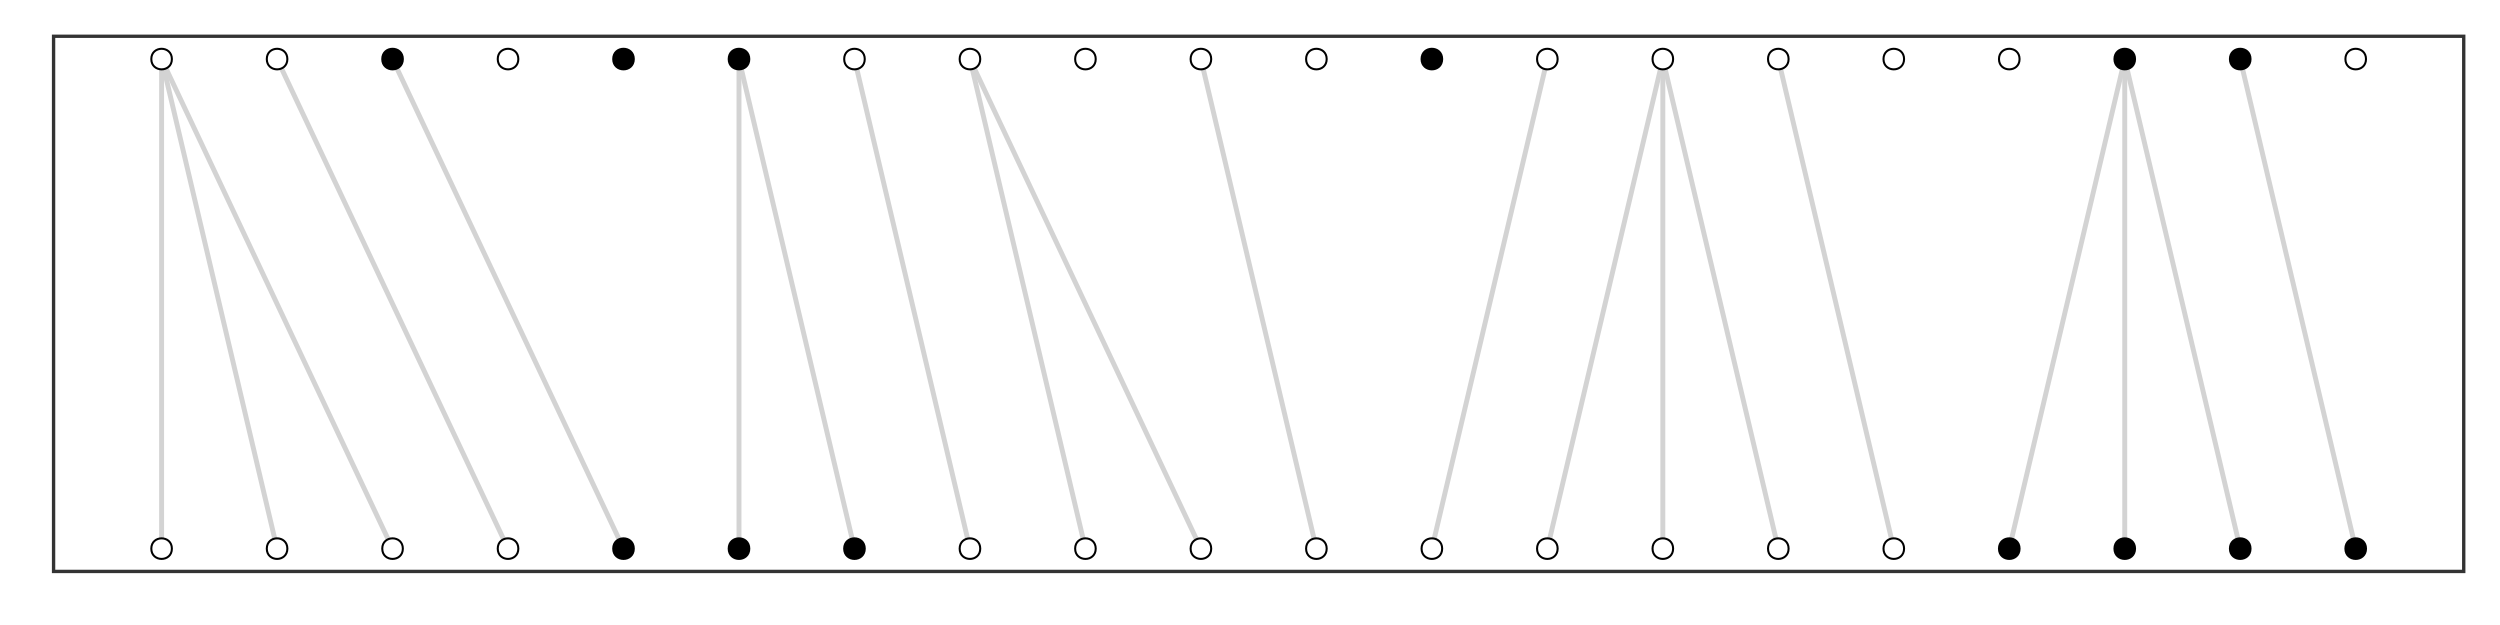 <?xml version="1.0" encoding="UTF-8"?>
<svg xmlns="http://www.w3.org/2000/svg" xmlns:xlink="http://www.w3.org/1999/xlink" width="864pt" height="216pt" viewBox="0 0 864 216" version="1.1">
<defs>
<clipPath id="clip1">
  <path d="M 17.934 11.957 L 852.047 11.957 L 852.047 198.07 L 17.934 198.07 Z M 17.934 11.957 "/>
</clipPath>
<clipPath id="clip2">
  <path d="M 17.934 11.957 L 852.047 11.957 L 852.047 198.07 L 17.934 198.07 Z M 17.934 11.957 "/>
</clipPath>
</defs>
<g id="surface321">
<rect x="0" y="0" width="864" height="216" style="fill:rgb(100%,100%,100%);fill-opacity:1;stroke:none;"/>
<rect x="0" y="0" width="864" height="216" style="fill:rgb(100%,100%,100%);fill-opacity:1;stroke:none;"/>
<path style="fill:none;stroke-width:2.328;stroke-linecap:round;stroke-linejoin:round;stroke:rgb(100%,100%,100%);stroke-opacity:1;stroke-miterlimit:10;" d="M 0 216 L 864 216 L 864 0 L 0 0 Z M 0 216 "/>
<g clip-path="url(#clip1)" clip-rule="nonzero">
<path style=" stroke:none;fill-rule:nonzero;fill:rgb(100%,100%,100%);fill-opacity:1;" d="M 17.934 198.066 L 852.047 198.066 L 852.047 11.953 L 17.934 11.953 Z M 17.934 198.066 "/>
</g>
<path style="fill:none;stroke-width:1.707;stroke-linecap:butt;stroke-linejoin:round;stroke:rgb(82.745%,82.745%,82.745%);stroke-opacity:1;stroke-miterlimit:1;" d="M 55.848 20.414 L 55.848 189.609 "/>
<path style="fill:none;stroke-width:1.707;stroke-linecap:butt;stroke-linejoin:round;stroke:rgb(82.745%,82.745%,82.745%);stroke-opacity:1;stroke-miterlimit:1;" d="M 335.215 20.414 L 336.02 22.125 L 336.828 23.832 L 337.633 25.543 L 338.441 27.25 L 339.246 28.961 L 340.051 30.668 L 340.859 32.379 L 341.664 34.086 L 342.473 35.797 L 343.277 37.504 L 344.082 39.215 L 344.891 40.922 L 345.695 42.633 L 346.504 44.34 L 347.309 46.051 L 348.113 47.758 L 348.922 49.469 L 349.727 51.176 L 350.535 52.887 L 351.34 54.594 L 352.145 56.305 L 352.953 58.012 L 353.758 59.723 L 354.566 61.43 L 355.371 63.141 L 356.176 64.848 L 356.984 66.559 L 357.789 68.266 L 358.598 69.977 L 359.402 71.684 L 360.207 73.395 L 361.016 75.102 L 361.82 76.812 L 362.629 78.52 L 364.238 81.941 L 365.047 83.648 L 365.852 85.359 L 366.66 87.066 L 367.465 88.777 L 368.27 90.484 L 369.078 92.195 L 369.883 93.902 L 370.691 95.613 L 371.496 97.32 L 372.301 99.031 L 373.109 100.738 L 373.914 102.449 L 374.723 104.156 L 375.527 105.867 L 376.332 107.574 L 377.141 109.285 L 377.945 110.992 L 378.754 112.703 L 379.559 114.41 L 380.363 116.121 L 381.172 117.828 L 381.977 119.539 L 382.785 121.246 L 383.59 122.957 L 384.395 124.664 L 385.203 126.375 L 386.008 128.082 L 386.816 129.793 L 387.621 131.5 L 388.426 133.211 L 389.234 134.918 L 390.039 136.629 L 390.848 138.336 L 391.652 140.047 L 392.457 141.754 L 393.266 143.465 L 394.07 145.172 L 394.879 146.883 L 395.684 148.59 L 396.488 150.301 L 397.297 152.008 L 398.102 153.719 L 398.91 155.426 L 399.715 157.137 L 400.52 158.844 L 401.328 160.555 L 402.133 162.262 L 402.941 163.973 L 403.746 165.68 L 404.551 167.391 L 405.359 169.098 L 406.164 170.809 L 406.973 172.516 L 407.777 174.227 L 408.582 175.934 L 409.391 177.645 L 410.195 179.352 L 411.004 181.062 L 411.809 182.773 L 412.613 184.48 L 413.422 186.191 L 414.227 187.898 L 415.035 189.609 "/>
<path style="fill:none;stroke-width:1.707;stroke-linecap:butt;stroke-linejoin:round;stroke:rgb(82.745%,82.745%,82.745%);stroke-opacity:1;stroke-miterlimit:1;" d="M 415.035 20.414 L 415.438 22.125 L 415.84 23.832 L 416.242 25.543 L 416.645 27.25 L 417.051 28.961 L 417.453 30.668 L 417.855 32.379 L 418.258 34.086 L 418.66 35.797 L 419.066 37.504 L 419.469 39.215 L 419.871 40.922 L 420.273 42.633 L 420.68 44.34 L 421.082 46.051 L 421.484 47.758 L 421.887 49.469 L 422.289 51.176 L 422.695 52.887 L 423.098 54.594 L 423.5 56.305 L 423.902 58.012 L 424.305 59.723 L 424.711 61.43 L 425.113 63.141 L 425.516 64.848 L 425.918 66.559 L 426.32 68.266 L 426.727 69.977 L 427.129 71.684 L 427.531 73.395 L 427.934 75.102 L 428.336 76.812 L 428.742 78.52 L 429.547 81.941 L 429.949 83.648 L 430.352 85.359 L 430.758 87.066 L 431.16 88.777 L 431.562 90.484 L 431.965 92.195 L 432.367 93.902 L 432.773 95.613 L 433.176 97.32 L 433.578 99.031 L 433.98 100.738 L 434.383 102.449 L 434.789 104.156 L 435.191 105.867 L 435.594 107.574 L 435.996 109.285 L 436.398 110.992 L 436.805 112.703 L 437.207 114.41 L 437.609 116.121 L 438.012 117.828 L 438.414 119.539 L 438.82 121.246 L 439.223 122.957 L 439.625 124.664 L 440.027 126.375 L 440.43 128.082 L 440.836 129.793 L 441.238 131.5 L 441.641 133.211 L 442.043 134.918 L 442.445 136.629 L 442.852 138.336 L 443.254 140.047 L 443.656 141.754 L 444.059 143.465 L 444.461 145.172 L 444.867 146.883 L 445.27 148.59 L 445.672 150.301 L 446.074 152.008 L 446.477 153.719 L 446.883 155.426 L 447.285 157.137 L 447.688 158.844 L 448.09 160.555 L 448.492 162.262 L 448.898 163.973 L 449.301 165.68 L 449.703 167.391 L 450.105 169.098 L 450.508 170.809 L 450.914 172.516 L 451.316 174.227 L 451.719 175.934 L 452.121 177.645 L 452.523 179.352 L 452.93 181.062 L 453.332 182.773 L 453.734 184.48 L 454.137 186.191 L 454.539 187.898 L 454.945 189.609 "/>
<path style="fill:none;stroke-width:1.707;stroke-linecap:butt;stroke-linejoin:round;stroke:rgb(82.745%,82.745%,82.745%);stroke-opacity:1;stroke-miterlimit:1;" d="M 534.762 20.414 L 534.359 22.125 L 533.957 23.832 L 533.555 25.543 L 533.152 27.25 L 532.746 28.961 L 532.344 30.668 L 531.941 32.379 L 531.539 34.086 L 531.137 35.797 L 530.73 37.504 L 530.328 39.215 L 529.926 40.922 L 529.523 42.633 L 529.121 44.34 L 528.715 46.051 L 528.312 47.758 L 527.91 49.469 L 527.508 51.176 L 527.105 52.887 L 526.699 54.594 L 526.297 56.305 L 525.895 58.012 L 525.492 59.723 L 525.09 61.43 L 524.684 63.141 L 524.281 64.848 L 523.879 66.559 L 523.477 68.266 L 523.07 69.977 L 522.668 71.684 L 522.266 73.395 L 521.863 75.102 L 521.461 76.812 L 521.055 78.52 L 520.25 81.941 L 519.848 83.648 L 519.445 85.359 L 519.039 87.066 L 518.637 88.777 L 518.234 90.484 L 517.832 92.195 L 517.43 93.902 L 517.023 95.613 L 516.621 97.32 L 516.219 99.031 L 515.816 100.738 L 515.414 102.449 L 515.008 104.156 L 514.605 105.867 L 514.203 107.574 L 513.801 109.285 L 513.398 110.992 L 512.992 112.703 L 512.59 114.41 L 512.188 116.121 L 511.785 117.828 L 511.383 119.539 L 510.977 121.246 L 510.574 122.957 L 510.172 124.664 L 509.77 126.375 L 509.367 128.082 L 508.961 129.793 L 508.559 131.5 L 508.156 133.211 L 507.754 134.918 L 507.352 136.629 L 506.945 138.336 L 506.543 140.047 L 506.141 141.754 L 505.738 143.465 L 505.336 145.172 L 504.93 146.883 L 504.527 148.59 L 504.125 150.301 L 503.723 152.008 L 503.32 153.719 L 502.914 155.426 L 502.512 157.137 L 502.109 158.844 L 501.707 160.555 L 501.305 162.262 L 500.898 163.973 L 500.496 165.68 L 500.094 167.391 L 499.691 169.098 L 499.289 170.809 L 498.883 172.516 L 498.48 174.227 L 498.078 175.934 L 497.676 177.645 L 497.273 179.352 L 496.867 181.062 L 496.465 182.773 L 496.062 184.48 L 495.66 186.191 L 495.258 187.898 L 494.852 189.609 "/>
<path style="fill:none;stroke-width:1.707;stroke-linecap:butt;stroke-linejoin:round;stroke:rgb(82.745%,82.745%,82.745%);stroke-opacity:1;stroke-miterlimit:1;" d="M 574.672 20.414 L 574.27 22.125 L 573.867 23.832 L 573.465 25.543 L 573.059 27.25 L 572.656 28.961 L 572.254 30.668 L 571.852 32.379 L 571.449 34.086 L 571.043 35.797 L 570.641 37.504 L 570.238 39.215 L 569.836 40.922 L 569.434 42.633 L 569.027 44.34 L 568.625 46.051 L 568.223 47.758 L 567.82 49.469 L 567.418 51.176 L 567.012 52.887 L 566.609 54.594 L 566.207 56.305 L 565.805 58.012 L 565.402 59.723 L 564.996 61.43 L 564.594 63.141 L 564.191 64.848 L 563.789 66.559 L 563.387 68.266 L 562.98 69.977 L 562.578 71.684 L 562.176 73.395 L 561.773 75.102 L 561.371 76.812 L 560.965 78.52 L 560.16 81.941 L 559.758 83.648 L 559.355 85.359 L 558.949 87.066 L 558.547 88.777 L 558.145 90.484 L 557.742 92.195 L 557.34 93.902 L 556.934 95.613 L 556.531 97.32 L 556.129 99.031 L 555.727 100.738 L 555.324 102.449 L 554.918 104.156 L 554.516 105.867 L 554.113 107.574 L 553.711 109.285 L 553.309 110.992 L 552.902 112.703 L 552.5 114.41 L 552.098 116.121 L 551.695 117.828 L 551.293 119.539 L 550.887 121.246 L 550.484 122.957 L 550.082 124.664 L 549.68 126.375 L 549.277 128.082 L 548.871 129.793 L 548.469 131.5 L 548.066 133.211 L 547.664 134.918 L 547.262 136.629 L 546.855 138.336 L 546.453 140.047 L 546.051 141.754 L 545.648 143.465 L 545.246 145.172 L 544.84 146.883 L 544.438 148.59 L 544.035 150.301 L 543.633 152.008 L 543.23 153.719 L 542.824 155.426 L 542.422 157.137 L 542.02 158.844 L 541.617 160.555 L 541.215 162.262 L 540.809 163.973 L 540.406 165.68 L 540.004 167.391 L 539.602 169.098 L 539.199 170.809 L 538.793 172.516 L 538.391 174.227 L 537.988 175.934 L 537.586 177.645 L 537.184 179.352 L 536.777 181.062 L 536.375 182.773 L 535.973 184.48 L 535.57 186.191 L 535.168 187.898 L 534.762 189.609 "/>
<path style="fill:none;stroke-width:1.707;stroke-linecap:butt;stroke-linejoin:round;stroke:rgb(82.745%,82.745%,82.745%);stroke-opacity:1;stroke-miterlimit:1;" d="M 574.672 20.414 L 574.672 189.609 "/>
<path style="fill:none;stroke-width:1.707;stroke-linecap:butt;stroke-linejoin:round;stroke:rgb(82.745%,82.745%,82.745%);stroke-opacity:1;stroke-miterlimit:1;" d="M 574.672 20.414 L 575.074 22.125 L 575.48 23.832 L 575.883 25.543 L 576.285 27.25 L 576.688 28.961 L 577.09 30.668 L 577.496 32.379 L 577.898 34.086 L 578.301 35.797 L 578.703 37.504 L 579.105 39.215 L 579.512 40.922 L 579.914 42.633 L 580.316 44.34 L 580.719 46.051 L 581.121 47.758 L 581.527 49.469 L 581.93 51.176 L 582.332 52.887 L 582.734 54.594 L 583.137 56.305 L 583.543 58.012 L 583.945 59.723 L 584.348 61.43 L 584.75 63.141 L 585.152 64.848 L 585.559 66.559 L 585.961 68.266 L 586.363 69.977 L 586.766 71.684 L 587.168 73.395 L 587.574 75.102 L 587.977 76.812 L 588.379 78.52 L 589.184 81.941 L 589.59 83.648 L 589.992 85.359 L 590.395 87.066 L 590.797 88.777 L 591.199 90.484 L 591.605 92.195 L 592.008 93.902 L 592.41 95.613 L 592.812 97.32 L 593.215 99.031 L 593.621 100.738 L 594.023 102.449 L 594.426 104.156 L 594.828 105.867 L 595.23 107.574 L 595.637 109.285 L 596.039 110.992 L 596.441 112.703 L 596.844 114.41 L 597.246 116.121 L 597.652 117.828 L 598.055 119.539 L 598.457 121.246 L 598.859 122.957 L 599.262 124.664 L 599.668 126.375 L 600.07 128.082 L 600.473 129.793 L 600.875 131.5 L 601.277 133.211 L 601.684 134.918 L 602.086 136.629 L 602.488 138.336 L 602.891 140.047 L 603.293 141.754 L 603.699 143.465 L 604.102 145.172 L 604.504 146.883 L 604.906 148.59 L 605.309 150.301 L 605.715 152.008 L 606.117 153.719 L 606.52 155.426 L 606.922 157.137 L 607.324 158.844 L 607.73 160.555 L 608.133 162.262 L 608.535 163.973 L 608.938 165.68 L 609.34 167.391 L 609.746 169.098 L 610.148 170.809 L 610.551 172.516 L 610.953 174.227 L 611.355 175.934 L 611.762 177.645 L 612.164 179.352 L 612.969 182.773 L 613.371 184.48 L 613.777 186.191 L 614.18 187.898 L 614.582 189.609 "/>
<path style="fill:none;stroke-width:1.707;stroke-linecap:butt;stroke-linejoin:round;stroke:rgb(82.745%,82.745%,82.745%);stroke-opacity:1;stroke-miterlimit:1;" d="M 614.582 20.414 L 614.984 22.125 L 615.387 23.832 L 615.793 25.543 L 616.195 27.25 L 616.598 28.961 L 617 30.668 L 617.402 32.379 L 617.809 34.086 L 618.211 35.797 L 618.613 37.504 L 619.016 39.215 L 619.418 40.922 L 619.824 42.633 L 620.227 44.34 L 620.629 46.051 L 621.031 47.758 L 621.434 49.469 L 621.84 51.176 L 622.242 52.887 L 622.645 54.594 L 623.047 56.305 L 623.449 58.012 L 623.855 59.723 L 624.258 61.43 L 624.66 63.141 L 625.062 64.848 L 625.465 66.559 L 625.871 68.266 L 626.273 69.977 L 626.676 71.684 L 627.078 73.395 L 627.48 75.102 L 627.887 76.812 L 628.289 78.52 L 629.094 81.941 L 629.496 83.648 L 629.902 85.359 L 630.305 87.066 L 630.707 88.777 L 631.109 90.484 L 631.516 92.195 L 631.918 93.902 L 632.32 95.613 L 632.723 97.32 L 633.125 99.031 L 633.531 100.738 L 633.934 102.449 L 634.336 104.156 L 634.738 105.867 L 635.141 107.574 L 635.547 109.285 L 635.949 110.992 L 636.352 112.703 L 636.754 114.41 L 637.156 116.121 L 637.562 117.828 L 637.965 119.539 L 638.367 121.246 L 638.77 122.957 L 639.172 124.664 L 639.578 126.375 L 639.98 128.082 L 640.383 129.793 L 640.785 131.5 L 641.188 133.211 L 641.594 134.918 L 641.996 136.629 L 642.398 138.336 L 642.801 140.047 L 643.203 141.754 L 643.609 143.465 L 644.012 145.172 L 644.414 146.883 L 644.816 148.59 L 645.219 150.301 L 645.625 152.008 L 646.027 153.719 L 646.43 155.426 L 646.832 157.137 L 647.234 158.844 L 647.641 160.555 L 648.043 162.262 L 648.445 163.973 L 648.848 165.68 L 649.25 167.391 L 649.656 169.098 L 650.059 170.809 L 650.461 172.516 L 650.863 174.227 L 651.266 175.934 L 651.672 177.645 L 652.074 179.352 L 652.879 182.773 L 653.281 184.48 L 653.688 186.191 L 654.09 187.898 L 654.492 189.609 "/>
<path style="fill:none;stroke-width:1.707;stroke-linecap:butt;stroke-linejoin:round;stroke:rgb(82.745%,82.745%,82.745%);stroke-opacity:1;stroke-miterlimit:1;" d="M 734.312 20.414 L 733.906 22.125 L 733.504 23.832 L 733.102 25.543 L 732.699 27.25 L 732.297 28.961 L 731.891 30.668 L 731.488 32.379 L 731.086 34.086 L 730.684 35.797 L 730.281 37.504 L 729.875 39.215 L 729.473 40.922 L 729.07 42.633 L 728.668 44.34 L 728.266 46.051 L 727.859 47.758 L 727.457 49.469 L 727.055 51.176 L 726.652 52.887 L 726.25 54.594 L 725.844 56.305 L 725.441 58.012 L 725.039 59.723 L 724.637 61.43 L 724.234 63.141 L 723.828 64.848 L 723.426 66.559 L 723.023 68.266 L 722.621 69.977 L 722.219 71.684 L 721.812 73.395 L 721.41 75.102 L 721.008 76.812 L 720.605 78.52 L 720.203 80.23 L 719.797 81.941 L 719.395 83.648 L 718.992 85.359 L 718.59 87.066 L 718.188 88.777 L 717.781 90.484 L 717.379 92.195 L 716.977 93.902 L 716.574 95.613 L 716.172 97.32 L 715.766 99.031 L 715.363 100.738 L 714.961 102.449 L 714.559 104.156 L 714.156 105.867 L 713.75 107.574 L 713.348 109.285 L 712.945 110.992 L 712.543 112.703 L 712.141 114.41 L 711.734 116.121 L 711.332 117.828 L 710.93 119.539 L 710.527 121.246 L 710.125 122.957 L 709.719 124.664 L 709.316 126.375 L 708.914 128.082 L 708.512 129.793 L 708.109 131.5 L 707.703 133.211 L 707.301 134.918 L 706.898 136.629 L 706.496 138.336 L 706.094 140.047 L 705.688 141.754 L 705.285 143.465 L 704.883 145.172 L 704.48 146.883 L 704.078 148.59 L 703.672 150.301 L 703.27 152.008 L 702.867 153.719 L 702.465 155.426 L 702.062 157.137 L 701.656 158.844 L 701.254 160.555 L 700.852 162.262 L 700.449 163.973 L 700.047 165.68 L 699.641 167.391 L 699.238 169.098 L 698.836 170.809 L 698.434 172.516 L 698.031 174.227 L 697.625 175.934 L 697.223 177.645 L 696.82 179.352 L 696.016 182.773 L 695.609 184.48 L 695.207 186.191 L 694.805 187.898 L 694.402 189.609 "/>
<path style="fill:none;stroke-width:1.707;stroke-linecap:butt;stroke-linejoin:round;stroke:rgb(82.745%,82.745%,82.745%);stroke-opacity:1;stroke-miterlimit:1;" d="M 734.312 20.414 L 734.312 189.609 "/>
<path style="fill:none;stroke-width:1.707;stroke-linecap:butt;stroke-linejoin:round;stroke:rgb(82.745%,82.745%,82.745%);stroke-opacity:1;stroke-miterlimit:1;" d="M 734.312 20.414 L 734.715 22.125 L 735.117 23.832 L 735.52 25.543 L 735.922 27.25 L 736.328 28.961 L 736.73 30.668 L 737.133 32.379 L 737.535 34.086 L 737.941 35.797 L 738.344 37.504 L 738.746 39.215 L 739.148 40.922 L 739.551 42.633 L 739.957 44.34 L 740.359 46.051 L 740.762 47.758 L 741.164 49.469 L 741.566 51.176 L 741.973 52.887 L 742.375 54.594 L 742.777 56.305 L 743.18 58.012 L 743.582 59.723 L 743.988 61.43 L 744.391 63.141 L 744.793 64.848 L 745.195 66.559 L 745.598 68.266 L 746.004 69.977 L 746.406 71.684 L 746.809 73.395 L 747.211 75.102 L 747.613 76.812 L 748.02 78.52 L 748.824 81.941 L 749.227 83.648 L 749.629 85.359 L 750.035 87.066 L 750.438 88.777 L 750.84 90.484 L 751.242 92.195 L 751.645 93.902 L 752.051 95.613 L 752.453 97.32 L 752.855 99.031 L 753.258 100.738 L 753.66 102.449 L 754.066 104.156 L 754.469 105.867 L 754.871 107.574 L 755.273 109.285 L 755.676 110.992 L 756.082 112.703 L 756.484 114.41 L 756.887 116.121 L 757.289 117.828 L 757.691 119.539 L 758.098 121.246 L 758.5 122.957 L 758.902 124.664 L 759.305 126.375 L 759.707 128.082 L 760.113 129.793 L 760.516 131.5 L 760.918 133.211 L 761.32 134.918 L 761.723 136.629 L 762.129 138.336 L 762.531 140.047 L 762.934 141.754 L 763.336 143.465 L 763.738 145.172 L 764.145 146.883 L 764.547 148.59 L 764.949 150.301 L 765.352 152.008 L 765.754 153.719 L 766.16 155.426 L 766.562 157.137 L 766.965 158.844 L 767.367 160.555 L 767.77 162.262 L 768.176 163.973 L 768.578 165.68 L 768.98 167.391 L 769.383 169.098 L 769.785 170.809 L 770.191 172.516 L 770.594 174.227 L 770.996 175.934 L 771.398 177.645 L 771.801 179.352 L 772.207 181.062 L 772.609 182.773 L 773.012 184.48 L 773.414 186.191 L 773.816 187.898 L 774.223 189.609 "/>
<path style="fill:none;stroke-width:1.707;stroke-linecap:butt;stroke-linejoin:round;stroke:rgb(82.745%,82.745%,82.745%);stroke-opacity:1;stroke-miterlimit:1;" d="M 55.848 20.414 L 56.25 22.125 L 56.652 23.832 L 57.055 25.543 L 57.461 27.25 L 57.863 28.961 L 58.266 30.668 L 58.668 32.379 L 59.07 34.086 L 59.477 35.797 L 59.879 37.504 L 60.281 39.215 L 60.684 40.922 L 61.086 42.633 L 61.492 44.34 L 61.895 46.051 L 62.297 47.758 L 62.699 49.469 L 63.102 51.176 L 63.508 52.887 L 63.91 54.594 L 64.312 56.305 L 64.715 58.012 L 65.117 59.723 L 65.523 61.43 L 65.926 63.141 L 66.328 64.848 L 66.73 66.559 L 67.133 68.266 L 67.539 69.977 L 67.941 71.684 L 68.344 73.395 L 68.746 75.102 L 69.148 76.812 L 69.555 78.52 L 70.359 81.941 L 70.762 83.648 L 71.164 85.359 L 71.57 87.066 L 71.973 88.777 L 72.375 90.484 L 72.777 92.195 L 73.18 93.902 L 73.586 95.613 L 73.988 97.32 L 74.391 99.031 L 74.793 100.738 L 75.195 102.449 L 75.602 104.156 L 76.004 105.867 L 76.406 107.574 L 76.809 109.285 L 77.211 110.992 L 77.617 112.703 L 78.02 114.41 L 78.422 116.121 L 78.824 117.828 L 79.227 119.539 L 79.633 121.246 L 80.035 122.957 L 80.438 124.664 L 80.84 126.375 L 81.242 128.082 L 81.648 129.793 L 82.051 131.5 L 82.453 133.211 L 82.855 134.918 L 83.258 136.629 L 83.664 138.336 L 84.066 140.047 L 84.469 141.754 L 84.871 143.465 L 85.273 145.172 L 85.68 146.883 L 86.082 148.59 L 86.484 150.301 L 86.887 152.008 L 87.289 153.719 L 87.695 155.426 L 88.098 157.137 L 88.5 158.844 L 88.902 160.555 L 89.305 162.262 L 89.711 163.973 L 90.113 165.68 L 90.516 167.391 L 90.918 169.098 L 91.32 170.809 L 91.727 172.516 L 92.129 174.227 L 92.531 175.934 L 92.934 177.645 L 93.336 179.352 L 93.742 181.062 L 94.145 182.773 L 94.547 184.48 L 94.949 186.191 L 95.352 187.898 L 95.758 189.609 "/>
<path style="fill:none;stroke-width:1.707;stroke-linecap:butt;stroke-linejoin:round;stroke:rgb(82.745%,82.745%,82.745%);stroke-opacity:1;stroke-miterlimit:1;" d="M 774.223 20.414 L 774.625 22.125 L 775.027 23.832 L 775.43 25.543 L 775.832 27.25 L 776.238 28.961 L 776.641 30.668 L 777.043 32.379 L 777.445 34.086 L 777.848 35.797 L 778.254 37.504 L 778.656 39.215 L 779.059 40.922 L 779.461 42.633 L 779.863 44.34 L 780.27 46.051 L 780.672 47.758 L 781.074 49.469 L 781.477 51.176 L 781.879 52.887 L 782.285 54.594 L 782.688 56.305 L 783.09 58.012 L 783.492 59.723 L 783.895 61.43 L 784.301 63.141 L 784.703 64.848 L 785.105 66.559 L 785.508 68.266 L 785.91 69.977 L 786.316 71.684 L 786.719 73.395 L 787.121 75.102 L 787.523 76.812 L 787.926 78.52 L 788.332 80.23 L 788.734 81.941 L 789.137 83.648 L 789.539 85.359 L 789.941 87.066 L 790.348 88.777 L 790.75 90.484 L 791.152 92.195 L 791.555 93.902 L 791.957 95.613 L 792.363 97.32 L 792.766 99.031 L 793.168 100.738 L 793.57 102.449 L 793.973 104.156 L 794.379 105.867 L 794.781 107.574 L 795.184 109.285 L 795.586 110.992 L 795.988 112.703 L 796.395 114.41 L 796.797 116.121 L 797.199 117.828 L 797.602 119.539 L 798.004 121.246 L 798.41 122.957 L 798.812 124.664 L 799.215 126.375 L 799.617 128.082 L 800.02 129.793 L 800.426 131.5 L 800.828 133.211 L 801.23 134.918 L 801.633 136.629 L 802.035 138.336 L 802.441 140.047 L 802.844 141.754 L 803.246 143.465 L 803.648 145.172 L 804.051 146.883 L 804.457 148.59 L 804.859 150.301 L 805.262 152.008 L 805.664 153.719 L 806.066 155.426 L 806.473 157.137 L 806.875 158.844 L 807.277 160.555 L 807.68 162.262 L 808.082 163.973 L 808.488 165.68 L 808.891 167.391 L 809.293 169.098 L 809.695 170.809 L 810.098 172.516 L 810.504 174.227 L 810.906 175.934 L 811.309 177.645 L 811.711 179.352 L 812.113 181.062 L 812.52 182.773 L 812.922 184.48 L 813.324 186.191 L 813.727 187.898 L 814.129 189.609 "/>
<path style="fill:none;stroke-width:1.707;stroke-linecap:butt;stroke-linejoin:round;stroke:rgb(82.745%,82.745%,82.745%);stroke-opacity:1;stroke-miterlimit:1;" d="M 55.848 20.414 L 56.652 22.125 L 57.461 23.832 L 58.266 25.543 L 59.07 27.25 L 59.879 28.961 L 60.684 30.668 L 61.492 32.379 L 62.297 34.086 L 63.102 35.797 L 63.91 37.504 L 64.715 39.215 L 65.523 40.922 L 66.328 42.633 L 67.133 44.34 L 67.941 46.051 L 68.746 47.758 L 69.555 49.469 L 70.359 51.176 L 71.164 52.887 L 71.973 54.594 L 72.777 56.305 L 73.586 58.012 L 74.391 59.723 L 75.195 61.43 L 76.004 63.141 L 76.809 64.848 L 77.617 66.559 L 78.422 68.266 L 79.227 69.977 L 80.035 71.684 L 80.84 73.395 L 81.648 75.102 L 82.453 76.812 L 83.258 78.52 L 84.066 80.23 L 84.871 81.941 L 85.68 83.648 L 86.484 85.359 L 87.289 87.066 L 88.098 88.777 L 88.902 90.484 L 89.711 92.195 L 90.516 93.902 L 91.32 95.613 L 92.129 97.32 L 92.934 99.031 L 93.742 100.738 L 94.547 102.449 L 95.352 104.156 L 96.16 105.867 L 96.965 107.574 L 97.773 109.285 L 98.578 110.992 L 99.383 112.703 L 100.191 114.41 L 100.996 116.121 L 101.805 117.828 L 102.609 119.539 L 103.418 121.246 L 104.223 122.957 L 105.027 124.664 L 105.836 126.375 L 106.641 128.082 L 107.449 129.793 L 108.254 131.5 L 109.059 133.211 L 109.867 134.918 L 110.672 136.629 L 111.48 138.336 L 112.285 140.047 L 113.09 141.754 L 113.898 143.465 L 114.703 145.172 L 115.512 146.883 L 116.316 148.59 L 117.121 150.301 L 117.93 152.008 L 118.734 153.719 L 119.543 155.426 L 120.348 157.137 L 121.152 158.844 L 121.961 160.555 L 122.766 162.262 L 123.574 163.973 L 124.379 165.68 L 125.184 167.391 L 125.992 169.098 L 126.797 170.809 L 127.605 172.516 L 128.41 174.227 L 129.215 175.934 L 130.023 177.645 L 130.828 179.352 L 131.637 181.062 L 132.441 182.773 L 133.246 184.48 L 134.055 186.191 L 134.859 187.898 L 135.668 189.609 "/>
<path style="fill:none;stroke-width:1.707;stroke-linecap:butt;stroke-linejoin:round;stroke:rgb(82.745%,82.745%,82.745%);stroke-opacity:1;stroke-miterlimit:1;" d="M 95.758 20.414 L 96.562 22.125 L 97.367 23.832 L 98.176 25.543 L 98.98 27.25 L 99.789 28.961 L 100.594 30.668 L 101.402 32.379 L 102.207 34.086 L 103.012 35.797 L 103.82 37.504 L 104.625 39.215 L 105.434 40.922 L 106.238 42.633 L 107.043 44.34 L 107.852 46.051 L 108.656 47.758 L 109.465 49.469 L 110.27 51.176 L 111.074 52.887 L 111.883 54.594 L 112.688 56.305 L 113.496 58.012 L 114.301 59.723 L 115.105 61.43 L 115.914 63.141 L 116.719 64.848 L 117.527 66.559 L 118.332 68.266 L 119.137 69.977 L 119.945 71.684 L 120.75 73.395 L 121.559 75.102 L 122.363 76.812 L 123.168 78.52 L 123.977 80.23 L 124.781 81.941 L 125.59 83.648 L 126.395 85.359 L 127.199 87.066 L 128.008 88.777 L 128.812 90.484 L 129.621 92.195 L 130.426 93.902 L 131.23 95.613 L 132.039 97.32 L 132.844 99.031 L 133.652 100.738 L 134.457 102.449 L 135.262 104.156 L 136.07 105.867 L 136.875 107.574 L 137.684 109.285 L 138.488 110.992 L 139.293 112.703 L 140.102 114.41 L 140.906 116.121 L 141.715 117.828 L 142.52 119.539 L 143.324 121.246 L 144.133 122.957 L 144.938 124.664 L 145.746 126.375 L 146.551 128.082 L 147.355 129.793 L 148.164 131.5 L 148.969 133.211 L 149.777 134.918 L 150.582 136.629 L 151.387 138.336 L 152.195 140.047 L 153 141.754 L 153.809 143.465 L 154.613 145.172 L 155.418 146.883 L 156.227 148.59 L 157.031 150.301 L 157.84 152.008 L 158.645 153.719 L 159.449 155.426 L 160.258 157.137 L 161.062 158.844 L 161.871 160.555 L 162.676 162.262 L 163.48 163.973 L 164.289 165.68 L 165.094 167.391 L 165.902 169.098 L 166.707 170.809 L 167.512 172.516 L 168.32 174.227 L 169.125 175.934 L 169.934 177.645 L 170.738 179.352 L 171.543 181.062 L 172.352 182.773 L 173.156 184.48 L 173.965 186.191 L 174.77 187.898 L 175.574 189.609 "/>
<path style="fill:none;stroke-width:1.707;stroke-linecap:butt;stroke-linejoin:round;stroke:rgb(82.745%,82.745%,82.745%);stroke-opacity:1;stroke-miterlimit:1;" d="M 135.668 20.414 L 136.473 22.125 L 137.277 23.832 L 138.086 25.543 L 138.891 27.25 L 139.699 28.961 L 140.504 30.668 L 141.309 32.379 L 142.117 34.086 L 142.922 35.797 L 143.73 37.504 L 144.535 39.215 L 145.34 40.922 L 146.148 42.633 L 146.953 44.34 L 147.762 46.051 L 148.566 47.758 L 149.371 49.469 L 150.18 51.176 L 150.984 52.887 L 151.793 54.594 L 152.598 56.305 L 153.402 58.012 L 154.211 59.723 L 155.016 61.43 L 155.824 63.141 L 156.629 64.848 L 157.434 66.559 L 158.242 68.266 L 159.047 69.977 L 159.855 71.684 L 160.66 73.395 L 161.465 75.102 L 162.273 76.812 L 163.078 78.52 L 163.887 80.23 L 164.691 81.941 L 165.496 83.648 L 166.305 85.359 L 167.109 87.066 L 167.918 88.777 L 168.723 90.484 L 169.527 92.195 L 170.336 93.902 L 171.141 95.613 L 171.949 97.32 L 172.754 99.031 L 173.559 100.738 L 174.367 102.449 L 175.172 104.156 L 175.98 105.867 L 176.785 107.574 L 177.59 109.285 L 178.398 110.992 L 179.203 112.703 L 180.012 114.41 L 180.816 116.121 L 181.621 117.828 L 182.43 119.539 L 183.234 121.246 L 184.043 122.957 L 184.848 124.664 L 185.652 126.375 L 186.461 128.082 L 187.266 129.793 L 188.074 131.5 L 188.879 133.211 L 189.684 134.918 L 190.492 136.629 L 191.297 138.336 L 192.105 140.047 L 192.91 141.754 L 193.715 143.465 L 194.523 145.172 L 195.328 146.883 L 196.137 148.59 L 196.941 150.301 L 197.746 152.008 L 198.555 153.719 L 199.359 155.426 L 200.168 157.137 L 200.973 158.844 L 201.777 160.555 L 202.586 162.262 L 203.391 163.973 L 204.199 165.68 L 205.004 167.391 L 205.809 169.098 L 206.617 170.809 L 207.422 172.516 L 208.23 174.227 L 209.035 175.934 L 209.844 177.645 L 210.648 179.352 L 211.453 181.062 L 212.262 182.773 L 213.066 184.48 L 213.875 186.191 L 214.68 187.898 L 215.484 189.609 "/>
<path style="fill:none;stroke-width:1.707;stroke-linecap:butt;stroke-linejoin:round;stroke:rgb(82.745%,82.745%,82.745%);stroke-opacity:1;stroke-miterlimit:1;" d="M 255.395 20.414 L 255.395 189.609 "/>
<path style="fill:none;stroke-width:1.707;stroke-linecap:butt;stroke-linejoin:round;stroke:rgb(82.745%,82.745%,82.745%);stroke-opacity:1;stroke-miterlimit:1;" d="M 255.395 20.414 L 255.797 22.125 L 256.203 23.832 L 256.605 25.543 L 257.008 27.25 L 257.41 28.961 L 257.812 30.668 L 258.219 32.379 L 258.621 34.086 L 259.023 35.797 L 259.426 37.504 L 259.828 39.215 L 260.234 40.922 L 260.637 42.633 L 261.039 44.34 L 261.441 46.051 L 261.844 47.758 L 262.25 49.469 L 262.652 51.176 L 263.055 52.887 L 263.457 54.594 L 263.859 56.305 L 264.266 58.012 L 264.668 59.723 L 265.07 61.43 L 265.473 63.141 L 265.875 64.848 L 266.281 66.559 L 266.684 68.266 L 267.086 69.977 L 267.488 71.684 L 267.891 73.395 L 268.297 75.102 L 268.699 76.812 L 269.102 78.52 L 269.906 81.941 L 270.312 83.648 L 270.715 85.359 L 271.117 87.066 L 271.52 88.777 L 271.922 90.484 L 272.328 92.195 L 272.73 93.902 L 273.133 95.613 L 273.535 97.32 L 273.938 99.031 L 274.344 100.738 L 274.746 102.449 L 275.148 104.156 L 275.551 105.867 L 275.953 107.574 L 276.359 109.285 L 276.762 110.992 L 277.164 112.703 L 277.566 114.41 L 277.969 116.121 L 278.375 117.828 L 278.777 119.539 L 279.18 121.246 L 279.582 122.957 L 279.984 124.664 L 280.391 126.375 L 280.793 128.082 L 281.195 129.793 L 281.598 131.5 L 282 133.211 L 282.406 134.918 L 282.809 136.629 L 283.211 138.336 L 283.613 140.047 L 284.016 141.754 L 284.422 143.465 L 284.824 145.172 L 285.227 146.883 L 285.629 148.59 L 286.031 150.301 L 286.438 152.008 L 286.84 153.719 L 287.242 155.426 L 287.645 157.137 L 288.047 158.844 L 288.453 160.555 L 288.855 162.262 L 289.258 163.973 L 289.66 165.68 L 290.062 167.391 L 290.469 169.098 L 290.871 170.809 L 291.273 172.516 L 291.676 174.227 L 292.078 175.934 L 292.484 177.645 L 292.887 179.352 L 293.691 182.773 L 294.094 184.48 L 294.5 186.191 L 294.902 187.898 L 295.305 189.609 "/>
<path style="fill:none;stroke-width:1.707;stroke-linecap:butt;stroke-linejoin:round;stroke:rgb(82.745%,82.745%,82.745%);stroke-opacity:1;stroke-miterlimit:1;" d="M 295.305 20.414 L 295.707 22.125 L 296.109 23.832 L 296.516 25.543 L 296.918 27.25 L 297.32 28.961 L 297.723 30.668 L 298.125 32.379 L 298.531 34.086 L 298.934 35.797 L 299.336 37.504 L 299.738 39.215 L 300.141 40.922 L 300.547 42.633 L 300.949 44.34 L 301.352 46.051 L 301.754 47.758 L 302.156 49.469 L 302.562 51.176 L 302.965 52.887 L 303.367 54.594 L 303.77 56.305 L 304.172 58.012 L 304.578 59.723 L 304.98 61.43 L 305.383 63.141 L 305.785 64.848 L 306.188 66.559 L 306.594 68.266 L 306.996 69.977 L 307.398 71.684 L 307.801 73.395 L 308.203 75.102 L 308.609 76.812 L 309.012 78.52 L 309.816 81.941 L 310.219 83.648 L 310.625 85.359 L 311.027 87.066 L 311.43 88.777 L 311.832 90.484 L 312.234 92.195 L 312.641 93.902 L 313.043 95.613 L 313.445 97.32 L 313.848 99.031 L 314.254 100.738 L 314.656 102.449 L 315.059 104.156 L 315.461 105.867 L 315.863 107.574 L 316.27 109.285 L 316.672 110.992 L 317.074 112.703 L 317.477 114.41 L 317.879 116.121 L 318.285 117.828 L 318.688 119.539 L 319.09 121.246 L 319.492 122.957 L 319.895 124.664 L 320.301 126.375 L 320.703 128.082 L 321.105 129.793 L 321.508 131.5 L 321.91 133.211 L 322.316 134.918 L 322.719 136.629 L 323.121 138.336 L 323.523 140.047 L 323.926 141.754 L 324.332 143.465 L 324.734 145.172 L 325.137 146.883 L 325.539 148.59 L 325.941 150.301 L 326.348 152.008 L 326.75 153.719 L 327.152 155.426 L 327.555 157.137 L 327.957 158.844 L 328.363 160.555 L 328.766 162.262 L 329.168 163.973 L 329.57 165.68 L 329.973 167.391 L 330.379 169.098 L 330.781 170.809 L 331.184 172.516 L 331.586 174.227 L 331.988 175.934 L 332.395 177.645 L 332.797 179.352 L 333.602 182.773 L 334.004 184.48 L 334.41 186.191 L 334.812 187.898 L 335.215 189.609 "/>
<path style="fill:none;stroke-width:1.707;stroke-linecap:butt;stroke-linejoin:round;stroke:rgb(82.745%,82.745%,82.745%);stroke-opacity:1;stroke-miterlimit:1;" d="M 335.215 20.414 L 335.617 22.125 L 336.02 23.832 L 336.426 25.543 L 336.828 27.25 L 337.23 28.961 L 337.633 30.668 L 338.035 32.379 L 338.441 34.086 L 338.844 35.797 L 339.246 37.504 L 339.648 39.215 L 340.051 40.922 L 340.457 42.633 L 340.859 44.34 L 341.262 46.051 L 341.664 47.758 L 342.066 49.469 L 342.473 51.176 L 342.875 52.887 L 343.277 54.594 L 343.68 56.305 L 344.082 58.012 L 344.488 59.723 L 344.891 61.43 L 345.293 63.141 L 345.695 64.848 L 346.098 66.559 L 346.504 68.266 L 346.906 69.977 L 347.309 71.684 L 347.711 73.395 L 348.113 75.102 L 348.52 76.812 L 348.922 78.52 L 349.727 81.941 L 350.129 83.648 L 350.535 85.359 L 350.938 87.066 L 351.34 88.777 L 351.742 90.484 L 352.145 92.195 L 352.551 93.902 L 352.953 95.613 L 353.355 97.32 L 353.758 99.031 L 354.16 100.738 L 354.566 102.449 L 354.969 104.156 L 355.371 105.867 L 355.773 107.574 L 356.176 109.285 L 356.582 110.992 L 356.984 112.703 L 357.387 114.41 L 357.789 116.121 L 358.191 117.828 L 358.598 119.539 L 359 121.246 L 359.402 122.957 L 359.805 124.664 L 360.207 126.375 L 360.613 128.082 L 361.016 129.793 L 361.418 131.5 L 361.82 133.211 L 362.223 134.918 L 362.629 136.629 L 363.031 138.336 L 363.434 140.047 L 363.836 141.754 L 364.238 143.465 L 364.645 145.172 L 365.047 146.883 L 365.449 148.59 L 365.852 150.301 L 366.254 152.008 L 366.66 153.719 L 367.062 155.426 L 367.465 157.137 L 367.867 158.844 L 368.27 160.555 L 368.676 162.262 L 369.078 163.973 L 369.48 165.68 L 369.883 167.391 L 370.285 169.098 L 370.691 170.809 L 371.094 172.516 L 371.496 174.227 L 371.898 175.934 L 372.301 177.645 L 372.707 179.352 L 373.512 182.773 L 373.914 184.48 L 374.316 186.191 L 374.723 187.898 L 375.125 189.609 "/>
<path style="fill-rule:nonzero;fill:rgb(100%,100%,100%);fill-opacity:1;stroke-width:0.709;stroke-linecap:round;stroke-linejoin:round;stroke:rgb(0%,0%,0%);stroke-opacity:1;stroke-miterlimit:10;" d="M 59.402 20.414 C 59.402 25.156 52.293 25.156 52.293 20.414 C 52.293 15.676 59.402 15.676 59.402 20.414 "/>
<path style="fill-rule:nonzero;fill:rgb(100%,100%,100%);fill-opacity:1;stroke-width:0.709;stroke-linecap:round;stroke-linejoin:round;stroke:rgb(0%,0%,0%);stroke-opacity:1;stroke-miterlimit:10;" d="M 99.312 20.414 C 99.312 25.156 92.203 25.156 92.203 20.414 C 92.203 15.676 99.312 15.676 99.312 20.414 "/>
<path style="fill-rule:nonzero;fill:rgb(0%,0%,0%);fill-opacity:1;stroke-width:0.709;stroke-linecap:round;stroke-linejoin:round;stroke:rgb(0%,0%,0%);stroke-opacity:1;stroke-miterlimit:10;" d="M 139.223 20.414 C 139.223 25.156 132.109 25.156 132.109 20.414 C 132.109 15.676 139.223 15.676 139.223 20.414 "/>
<path style="fill-rule:nonzero;fill:rgb(100%,100%,100%);fill-opacity:1;stroke-width:0.709;stroke-linecap:round;stroke-linejoin:round;stroke:rgb(0%,0%,0%);stroke-opacity:1;stroke-miterlimit:10;" d="M 179.133 20.414 C 179.133 25.156 172.02 25.156 172.02 20.414 C 172.02 15.676 179.133 15.676 179.133 20.414 "/>
<path style="fill-rule:nonzero;fill:rgb(0%,0%,0%);fill-opacity:1;stroke-width:0.709;stroke-linecap:round;stroke-linejoin:round;stroke:rgb(0%,0%,0%);stroke-opacity:1;stroke-miterlimit:10;" d="M 219.039 20.414 C 219.039 25.156 211.93 25.156 211.93 20.414 C 211.93 15.676 219.039 15.676 219.039 20.414 "/>
<path style="fill-rule:nonzero;fill:rgb(0%,0%,0%);fill-opacity:1;stroke-width:0.709;stroke-linecap:round;stroke-linejoin:round;stroke:rgb(0%,0%,0%);stroke-opacity:1;stroke-miterlimit:10;" d="M 258.949 20.414 C 258.949 25.156 251.84 25.156 251.84 20.414 C 251.84 15.676 258.949 15.676 258.949 20.414 "/>
<path style="fill-rule:nonzero;fill:rgb(100%,100%,100%);fill-opacity:1;stroke-width:0.709;stroke-linecap:round;stroke-linejoin:round;stroke:rgb(0%,0%,0%);stroke-opacity:1;stroke-miterlimit:10;" d="M 298.859 20.414 C 298.859 25.156 291.75 25.156 291.75 20.414 C 291.75 15.676 298.859 15.676 298.859 20.414 "/>
<path style="fill-rule:nonzero;fill:rgb(100%,100%,100%);fill-opacity:1;stroke-width:0.709;stroke-linecap:round;stroke-linejoin:round;stroke:rgb(0%,0%,0%);stroke-opacity:1;stroke-miterlimit:10;" d="M 338.77 20.414 C 338.77 25.156 331.66 25.156 331.66 20.414 C 331.66 15.676 338.77 15.676 338.77 20.414 "/>
<path style="fill-rule:nonzero;fill:rgb(100%,100%,100%);fill-opacity:1;stroke-width:0.709;stroke-linecap:round;stroke-linejoin:round;stroke:rgb(0%,0%,0%);stroke-opacity:1;stroke-miterlimit:10;" d="M 378.68 20.414 C 378.68 25.156 371.57 25.156 371.57 20.414 C 371.57 15.676 378.68 15.676 378.68 20.414 "/>
<path style="fill-rule:nonzero;fill:rgb(100%,100%,100%);fill-opacity:1;stroke-width:0.709;stroke-linecap:round;stroke-linejoin:round;stroke:rgb(0%,0%,0%);stroke-opacity:1;stroke-miterlimit:10;" d="M 418.59 20.414 C 418.59 25.156 411.48 25.156 411.48 20.414 C 411.48 15.676 418.59 15.676 418.59 20.414 "/>
<path style="fill-rule:nonzero;fill:rgb(100%,100%,100%);fill-opacity:1;stroke-width:0.709;stroke-linecap:round;stroke-linejoin:round;stroke:rgb(0%,0%,0%);stroke-opacity:1;stroke-miterlimit:10;" d="M 458.5 20.414 C 458.5 25.156 451.387 25.156 451.387 20.414 C 451.387 15.676 458.5 15.676 458.5 20.414 "/>
<path style="fill-rule:nonzero;fill:rgb(0%,0%,0%);fill-opacity:1;stroke-width:0.709;stroke-linecap:round;stroke-linejoin:round;stroke:rgb(0%,0%,0%);stroke-opacity:1;stroke-miterlimit:10;" d="M 498.41 20.414 C 498.41 25.156 491.297 25.156 491.297 20.414 C 491.297 15.676 498.41 15.676 498.41 20.414 "/>
<path style="fill-rule:nonzero;fill:rgb(100%,100%,100%);fill-opacity:1;stroke-width:0.709;stroke-linecap:round;stroke-linejoin:round;stroke:rgb(0%,0%,0%);stroke-opacity:1;stroke-miterlimit:10;" d="M 538.316 20.414 C 538.316 25.156 531.207 25.156 531.207 20.414 C 531.207 15.676 538.316 15.676 538.316 20.414 "/>
<path style="fill-rule:nonzero;fill:rgb(100%,100%,100%);fill-opacity:1;stroke-width:0.709;stroke-linecap:round;stroke-linejoin:round;stroke:rgb(0%,0%,0%);stroke-opacity:1;stroke-miterlimit:10;" d="M 578.227 20.414 C 578.227 25.156 571.117 25.156 571.117 20.414 C 571.117 15.676 578.227 15.676 578.227 20.414 "/>
<path style="fill-rule:nonzero;fill:rgb(100%,100%,100%);fill-opacity:1;stroke-width:0.709;stroke-linecap:round;stroke-linejoin:round;stroke:rgb(0%,0%,0%);stroke-opacity:1;stroke-miterlimit:10;" d="M 618.137 20.414 C 618.137 25.156 611.027 25.156 611.027 20.414 C 611.027 15.676 618.137 15.676 618.137 20.414 "/>
<path style="fill-rule:nonzero;fill:rgb(100%,100%,100%);fill-opacity:1;stroke-width:0.709;stroke-linecap:round;stroke-linejoin:round;stroke:rgb(0%,0%,0%);stroke-opacity:1;stroke-miterlimit:10;" d="M 658.047 20.414 C 658.047 25.156 650.938 25.156 650.938 20.414 C 650.938 15.676 658.047 15.676 658.047 20.414 "/>
<path style="fill-rule:nonzero;fill:rgb(100%,100%,100%);fill-opacity:1;stroke-width:0.709;stroke-linecap:round;stroke-linejoin:round;stroke:rgb(0%,0%,0%);stroke-opacity:1;stroke-miterlimit:10;" d="M 697.957 20.414 C 697.957 25.156 690.848 25.156 690.848 20.414 C 690.848 15.676 697.957 15.676 697.957 20.414 "/>
<path style="fill-rule:nonzero;fill:rgb(0%,0%,0%);fill-opacity:1;stroke-width:0.709;stroke-linecap:round;stroke-linejoin:round;stroke:rgb(0%,0%,0%);stroke-opacity:1;stroke-miterlimit:10;" d="M 737.867 20.414 C 737.867 25.156 730.758 25.156 730.758 20.414 C 730.758 15.676 737.867 15.676 737.867 20.414 "/>
<path style="fill-rule:nonzero;fill:rgb(0%,0%,0%);fill-opacity:1;stroke-width:0.709;stroke-linecap:round;stroke-linejoin:round;stroke:rgb(0%,0%,0%);stroke-opacity:1;stroke-miterlimit:10;" d="M 777.777 20.414 C 777.777 25.156 770.664 25.156 770.664 20.414 C 770.664 15.676 777.777 15.676 777.777 20.414 "/>
<path style="fill-rule:nonzero;fill:rgb(100%,100%,100%);fill-opacity:1;stroke-width:0.709;stroke-linecap:round;stroke-linejoin:round;stroke:rgb(0%,0%,0%);stroke-opacity:1;stroke-miterlimit:10;" d="M 817.688 20.414 C 817.688 25.156 810.574 25.156 810.574 20.414 C 810.574 15.676 817.688 15.676 817.688 20.414 "/>
<path style="fill-rule:nonzero;fill:rgb(100%,100%,100%);fill-opacity:1;stroke-width:0.709;stroke-linecap:round;stroke-linejoin:round;stroke:rgb(0%,0%,0%);stroke-opacity:1;stroke-miterlimit:10;" d="M 59.402 189.609 C 59.402 194.348 52.293 194.348 52.293 189.609 C 52.293 184.867 59.402 184.867 59.402 189.609 "/>
<path style="fill-rule:nonzero;fill:rgb(100%,100%,100%);fill-opacity:1;stroke-width:0.709;stroke-linecap:round;stroke-linejoin:round;stroke:rgb(0%,0%,0%);stroke-opacity:1;stroke-miterlimit:10;" d="M 99.312 189.609 C 99.312 194.348 92.203 194.348 92.203 189.609 C 92.203 184.867 99.312 184.867 99.312 189.609 "/>
<path style="fill-rule:nonzero;fill:rgb(100%,100%,100%);fill-opacity:1;stroke-width:0.709;stroke-linecap:round;stroke-linejoin:round;stroke:rgb(0%,0%,0%);stroke-opacity:1;stroke-miterlimit:10;" d="M 139.223 189.609 C 139.223 194.348 132.109 194.348 132.109 189.609 C 132.109 184.867 139.223 184.867 139.223 189.609 "/>
<path style="fill-rule:nonzero;fill:rgb(100%,100%,100%);fill-opacity:1;stroke-width:0.709;stroke-linecap:round;stroke-linejoin:round;stroke:rgb(0%,0%,0%);stroke-opacity:1;stroke-miterlimit:10;" d="M 179.133 189.609 C 179.133 194.348 172.02 194.348 172.02 189.609 C 172.02 184.867 179.133 184.867 179.133 189.609 "/>
<path style="fill-rule:nonzero;fill:rgb(0%,0%,0%);fill-opacity:1;stroke-width:0.709;stroke-linecap:round;stroke-linejoin:round;stroke:rgb(0%,0%,0%);stroke-opacity:1;stroke-miterlimit:10;" d="M 219.039 189.609 C 219.039 194.348 211.93 194.348 211.93 189.609 C 211.93 184.867 219.039 184.867 219.039 189.609 "/>
<path style="fill-rule:nonzero;fill:rgb(0%,0%,0%);fill-opacity:1;stroke-width:0.709;stroke-linecap:round;stroke-linejoin:round;stroke:rgb(0%,0%,0%);stroke-opacity:1;stroke-miterlimit:10;" d="M 258.949 189.609 C 258.949 194.348 251.84 194.348 251.84 189.609 C 251.84 184.867 258.949 184.867 258.949 189.609 "/>
<path style="fill-rule:nonzero;fill:rgb(0%,0%,0%);fill-opacity:1;stroke-width:0.709;stroke-linecap:round;stroke-linejoin:round;stroke:rgb(0%,0%,0%);stroke-opacity:1;stroke-miterlimit:10;" d="M 298.859 189.609 C 298.859 194.348 291.75 194.348 291.75 189.609 C 291.75 184.867 298.859 184.867 298.859 189.609 "/>
<path style="fill-rule:nonzero;fill:rgb(100%,100%,100%);fill-opacity:1;stroke-width:0.709;stroke-linecap:round;stroke-linejoin:round;stroke:rgb(0%,0%,0%);stroke-opacity:1;stroke-miterlimit:10;" d="M 338.77 189.609 C 338.77 194.348 331.66 194.348 331.66 189.609 C 331.66 184.867 338.77 184.867 338.77 189.609 "/>
<path style="fill-rule:nonzero;fill:rgb(100%,100%,100%);fill-opacity:1;stroke-width:0.709;stroke-linecap:round;stroke-linejoin:round;stroke:rgb(0%,0%,0%);stroke-opacity:1;stroke-miterlimit:10;" d="M 378.68 189.609 C 378.68 194.348 371.57 194.348 371.57 189.609 C 371.57 184.867 378.68 184.867 378.68 189.609 "/>
<path style="fill-rule:nonzero;fill:rgb(100%,100%,100%);fill-opacity:1;stroke-width:0.709;stroke-linecap:round;stroke-linejoin:round;stroke:rgb(0%,0%,0%);stroke-opacity:1;stroke-miterlimit:10;" d="M 418.59 189.609 C 418.59 194.348 411.48 194.348 411.48 189.609 C 411.48 184.867 418.59 184.867 418.59 189.609 "/>
<path style="fill-rule:nonzero;fill:rgb(100%,100%,100%);fill-opacity:1;stroke-width:0.709;stroke-linecap:round;stroke-linejoin:round;stroke:rgb(0%,0%,0%);stroke-opacity:1;stroke-miterlimit:10;" d="M 458.5 189.609 C 458.5 194.348 451.387 194.348 451.387 189.609 C 451.387 184.867 458.5 184.867 458.5 189.609 "/>
<path style="fill-rule:nonzero;fill:rgb(100%,100%,100%);fill-opacity:1;stroke-width:0.709;stroke-linecap:round;stroke-linejoin:round;stroke:rgb(0%,0%,0%);stroke-opacity:1;stroke-miterlimit:10;" d="M 498.41 189.609 C 498.41 194.348 491.297 194.348 491.297 189.609 C 491.297 184.867 498.41 184.867 498.41 189.609 "/>
<path style="fill-rule:nonzero;fill:rgb(100%,100%,100%);fill-opacity:1;stroke-width:0.709;stroke-linecap:round;stroke-linejoin:round;stroke:rgb(0%,0%,0%);stroke-opacity:1;stroke-miterlimit:10;" d="M 538.316 189.609 C 538.316 194.348 531.207 194.348 531.207 189.609 C 531.207 184.867 538.316 184.867 538.316 189.609 "/>
<path style="fill-rule:nonzero;fill:rgb(100%,100%,100%);fill-opacity:1;stroke-width:0.709;stroke-linecap:round;stroke-linejoin:round;stroke:rgb(0%,0%,0%);stroke-opacity:1;stroke-miterlimit:10;" d="M 578.227 189.609 C 578.227 194.348 571.117 194.348 571.117 189.609 C 571.117 184.867 578.227 184.867 578.227 189.609 "/>
<path style="fill-rule:nonzero;fill:rgb(100%,100%,100%);fill-opacity:1;stroke-width:0.709;stroke-linecap:round;stroke-linejoin:round;stroke:rgb(0%,0%,0%);stroke-opacity:1;stroke-miterlimit:10;" d="M 618.137 189.609 C 618.137 194.348 611.027 194.348 611.027 189.609 C 611.027 184.867 618.137 184.867 618.137 189.609 "/>
<path style="fill-rule:nonzero;fill:rgb(100%,100%,100%);fill-opacity:1;stroke-width:0.709;stroke-linecap:round;stroke-linejoin:round;stroke:rgb(0%,0%,0%);stroke-opacity:1;stroke-miterlimit:10;" d="M 658.047 189.609 C 658.047 194.348 650.938 194.348 650.938 189.609 C 650.938 184.867 658.047 184.867 658.047 189.609 "/>
<path style="fill-rule:nonzero;fill:rgb(0%,0%,0%);fill-opacity:1;stroke-width:0.709;stroke-linecap:round;stroke-linejoin:round;stroke:rgb(0%,0%,0%);stroke-opacity:1;stroke-miterlimit:10;" d="M 697.957 189.609 C 697.957 194.348 690.848 194.348 690.848 189.609 C 690.848 184.867 697.957 184.867 697.957 189.609 "/>
<path style="fill-rule:nonzero;fill:rgb(0%,0%,0%);fill-opacity:1;stroke-width:0.709;stroke-linecap:round;stroke-linejoin:round;stroke:rgb(0%,0%,0%);stroke-opacity:1;stroke-miterlimit:10;" d="M 737.867 189.609 C 737.867 194.348 730.758 194.348 730.758 189.609 C 730.758 184.867 737.867 184.867 737.867 189.609 "/>
<path style="fill-rule:nonzero;fill:rgb(0%,0%,0%);fill-opacity:1;stroke-width:0.709;stroke-linecap:round;stroke-linejoin:round;stroke:rgb(0%,0%,0%);stroke-opacity:1;stroke-miterlimit:10;" d="M 777.777 189.609 C 777.777 194.348 770.664 194.348 770.664 189.609 C 770.664 184.867 777.777 184.867 777.777 189.609 "/>
<path style="fill-rule:nonzero;fill:rgb(0%,0%,0%);fill-opacity:1;stroke-width:0.709;stroke-linecap:round;stroke-linejoin:round;stroke:rgb(0%,0%,0%);stroke-opacity:1;stroke-miterlimit:10;" d="M 817.688 189.609 C 817.688 194.348 810.574 194.348 810.574 189.609 C 810.574 184.867 817.688 184.867 817.688 189.609 "/>
<g clip-path="url(#clip2)" clip-rule="nonzero">
<path style="fill:none;stroke-width:2.328;stroke-linecap:round;stroke-linejoin:round;stroke:rgb(20%,20%,20%);stroke-opacity:1;stroke-miterlimit:10;" d="M 17.934 198.066 L 852.047 198.066 L 852.047 11.953 L 17.934 11.953 Z M 17.934 198.066 "/>
</g>
</g>
</svg>
